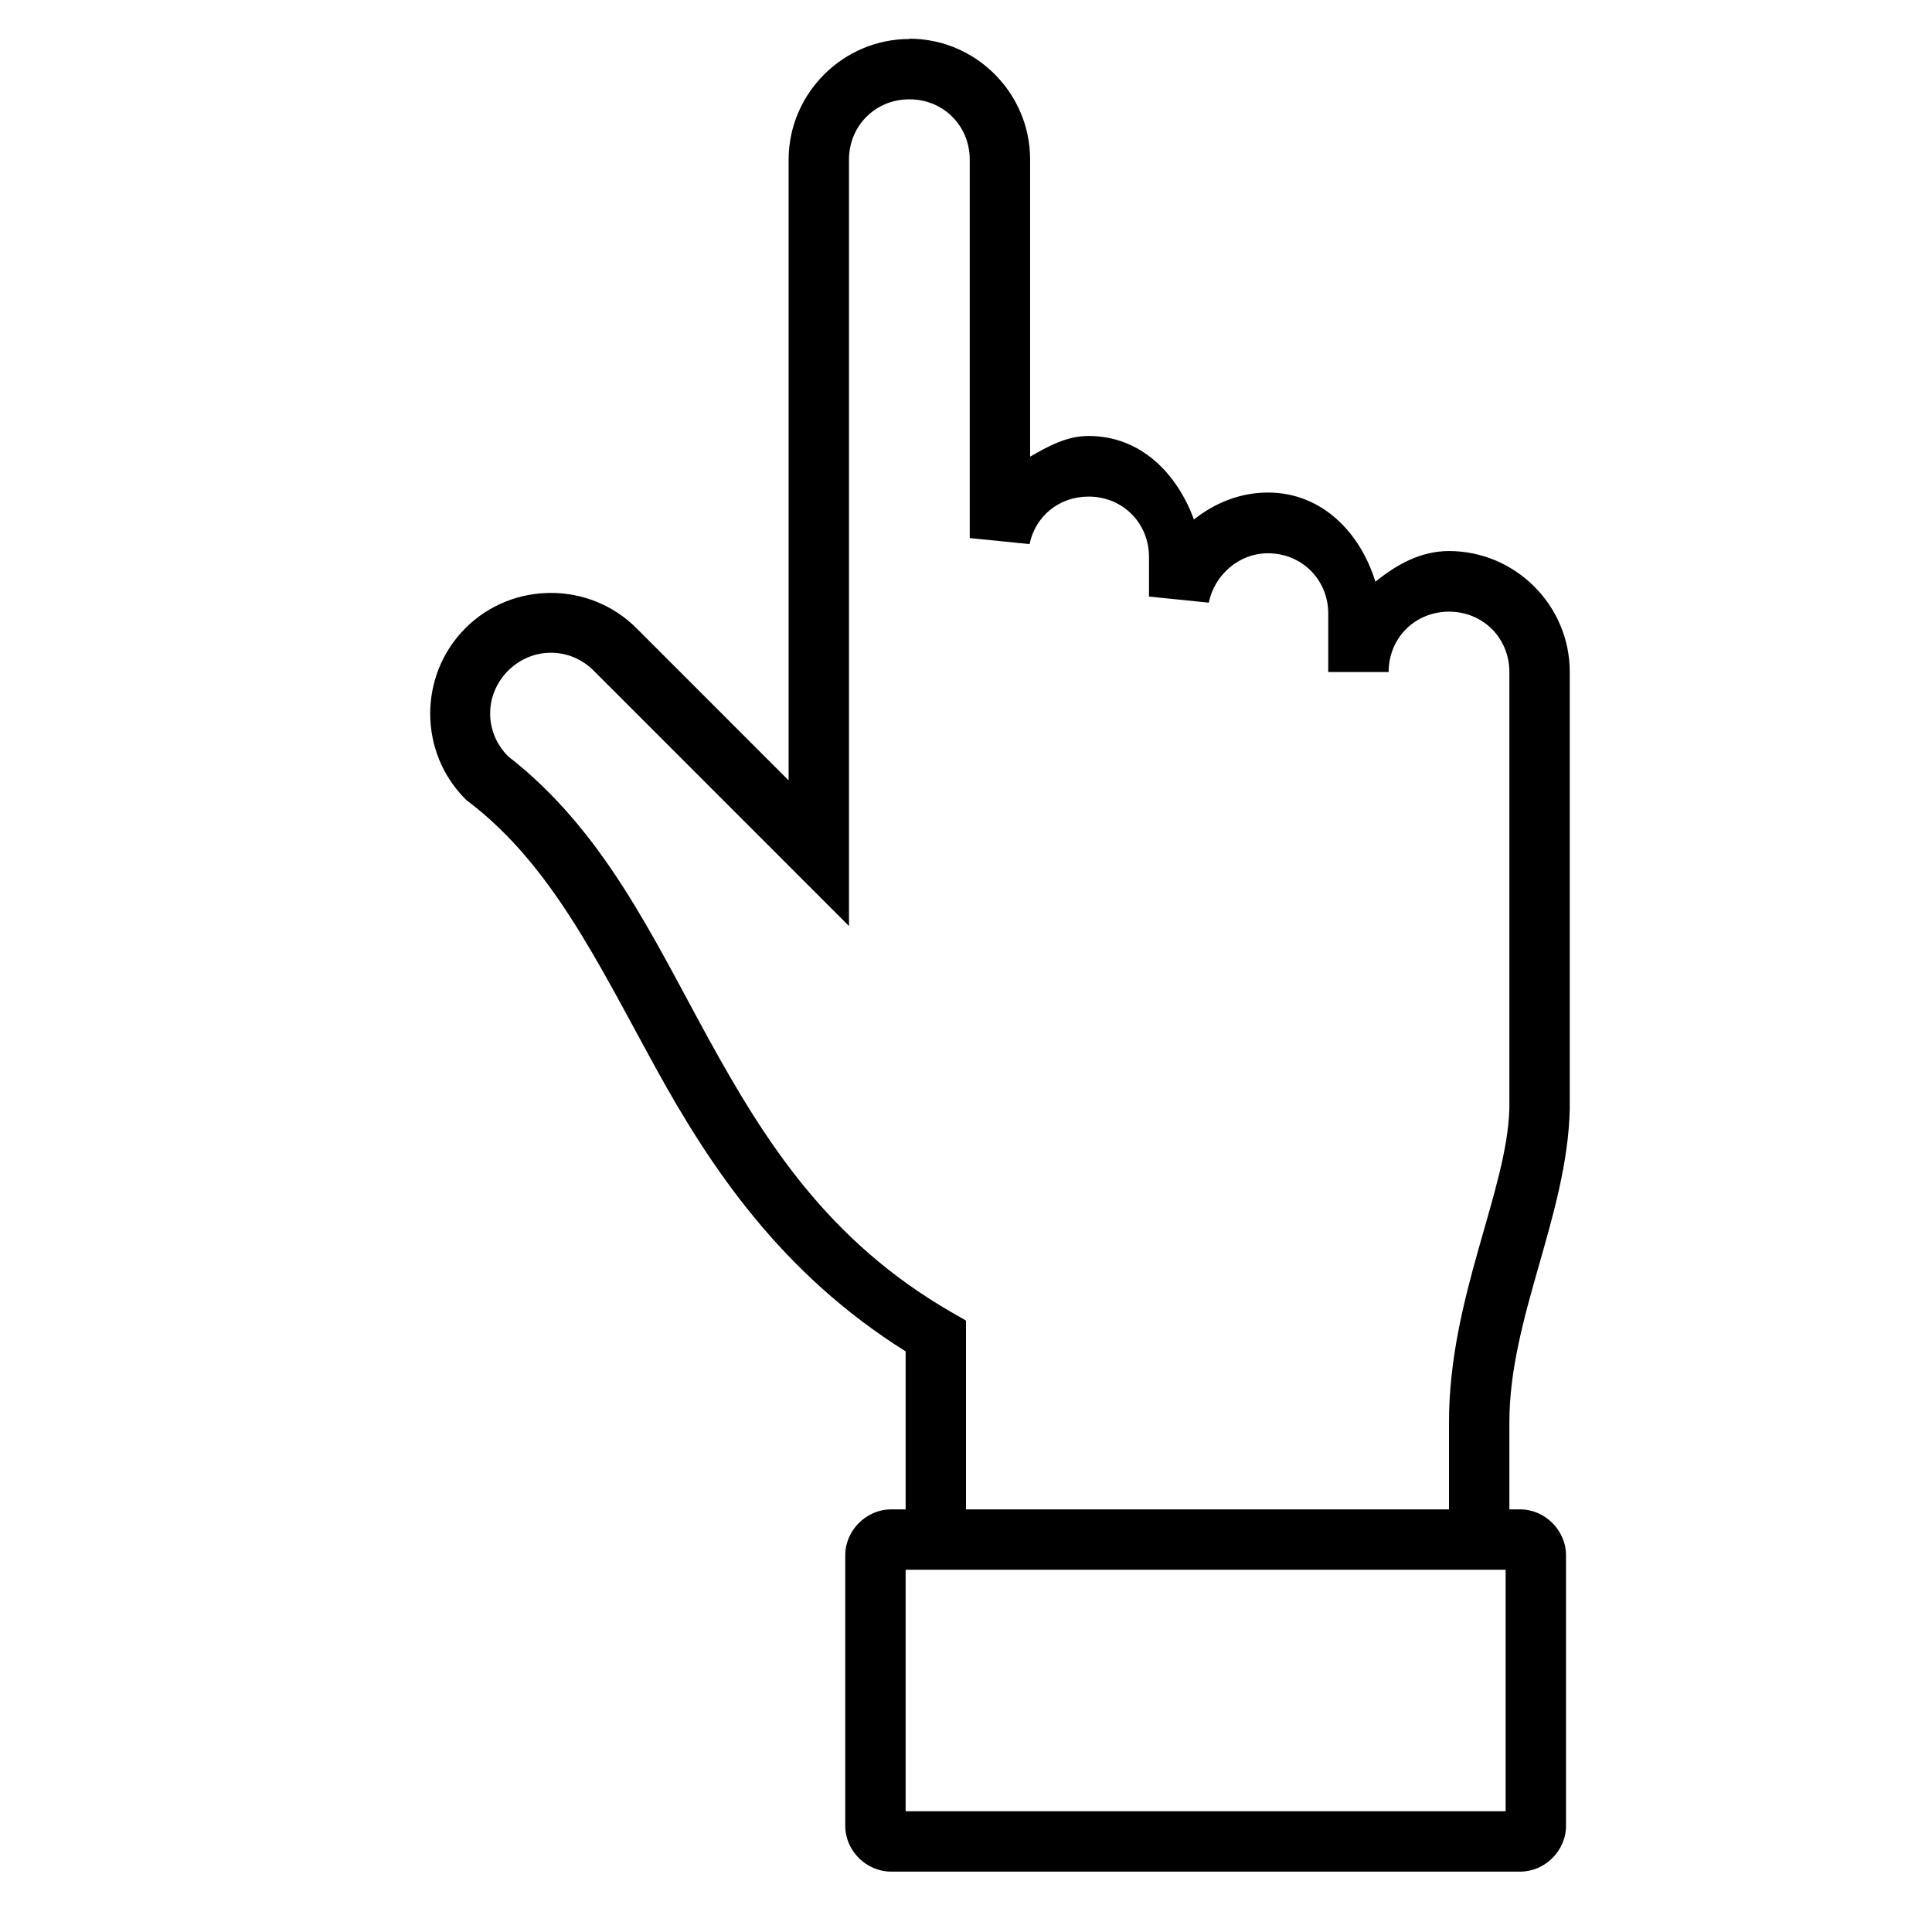<svg xmlns="http://www.w3.org/2000/svg" width="32" height="32" viewBox="0 0 32 32">
<path style="line-height:normal;text-indent:0;text-align:start;text-decoration-line:none;text-decoration-style:solid;text-decoration-color:#000;text-transform:none;block-progression:tb;white-space:normal;isolation:auto;mix-blend-mode:normal;solid-color:#FFFFFF;solid-opacity:1" d="M 15.062 0.641 L 15.062 0.646 C 13.963 0.646 13.062 1.547 13.062 2.646 L 13.062 12.926 L 10.541 10.404 C 9.763 9.626 8.487 9.626 7.709 10.404 C 6.931 11.182 6.931 12.458 7.709 13.236 L 7.732 13.258 L 7.76 13.279 C 9.136 14.326 9.902 15.944 10.861 17.689 C 11.776 19.353 12.945 21.094 15 22.383 L 15 25 L 14.76 25 C 14.348 25 14 25.348 14 25.76 L 14 30.242 C 14 30.654 14.348 31 14.76 31 L 25.178 31 C 25.59 31 25.938 30.654 25.938 30.242 L 25.938 25.76 C 25.938 25.348 25.59 25 25.178 25 L 25 25 L 25 23.557 C 25 21.828 25.955 20.141 26 18.381 L 26 18.369 L 26 11.127 C 26 10.028 25.099 9.127 24 9.127 C 23.526 9.127 23.125 9.356 22.781 9.635 C 22.529 8.819 21.895 8.158 21 8.158 C 20.534 8.158 20.114 8.335 19.775 8.605 C 19.495 7.839 18.891 7.221 18.031 7.221 C 17.666 7.221 17.359 7.392 17.062 7.564 L 17.062 2.641 C 17.062 1.541 16.162 0.641 15.062 0.641 z M 15.062 1.645 C 15.625 1.645 16.062 2.082 16.062 2.645 L 16.062 8.912 L 17.053 9.012 C 17.146 8.556 17.535 8.225 18.031 8.225 C 18.594 8.225 19.031 8.662 19.031 9.225 L 19.031 9.881 L 20.021 9.982 C 20.115 9.524 20.518 9.164 21 9.164 C 21.563 9.164 22 9.601 22 10.164 L 22 11.131 L 23 11.131 C 23 10.568 23.437 10.131 24 10.131 C 24.563 10.131 25 10.568 25 11.131 L 25 18.355 C 24.965 19.726 24 21.491 24 23.557 L 24 25 L 16 25 L 16 21.873 L 15.75 21.729 C 13.72 20.556 12.677 18.916 11.738 17.209 C 10.811 15.521 10.003 13.76 8.416 12.527 C 8.019 12.13 8.019 11.507 8.416 11.109 C 8.813 10.712 9.437 10.712 9.834 11.109 L 14.062 15.338 L 14.062 2.645 C 14.062 2.082 14.5 1.645 15.062 1.645 z M 15 26 L 24.938 26 L 24.938 30 L 15 30 L 15 26 z " color="#000" enable-background="accumulate" font-family="sans-serif" font-weight="400" overflow="visible"/>
</svg>
